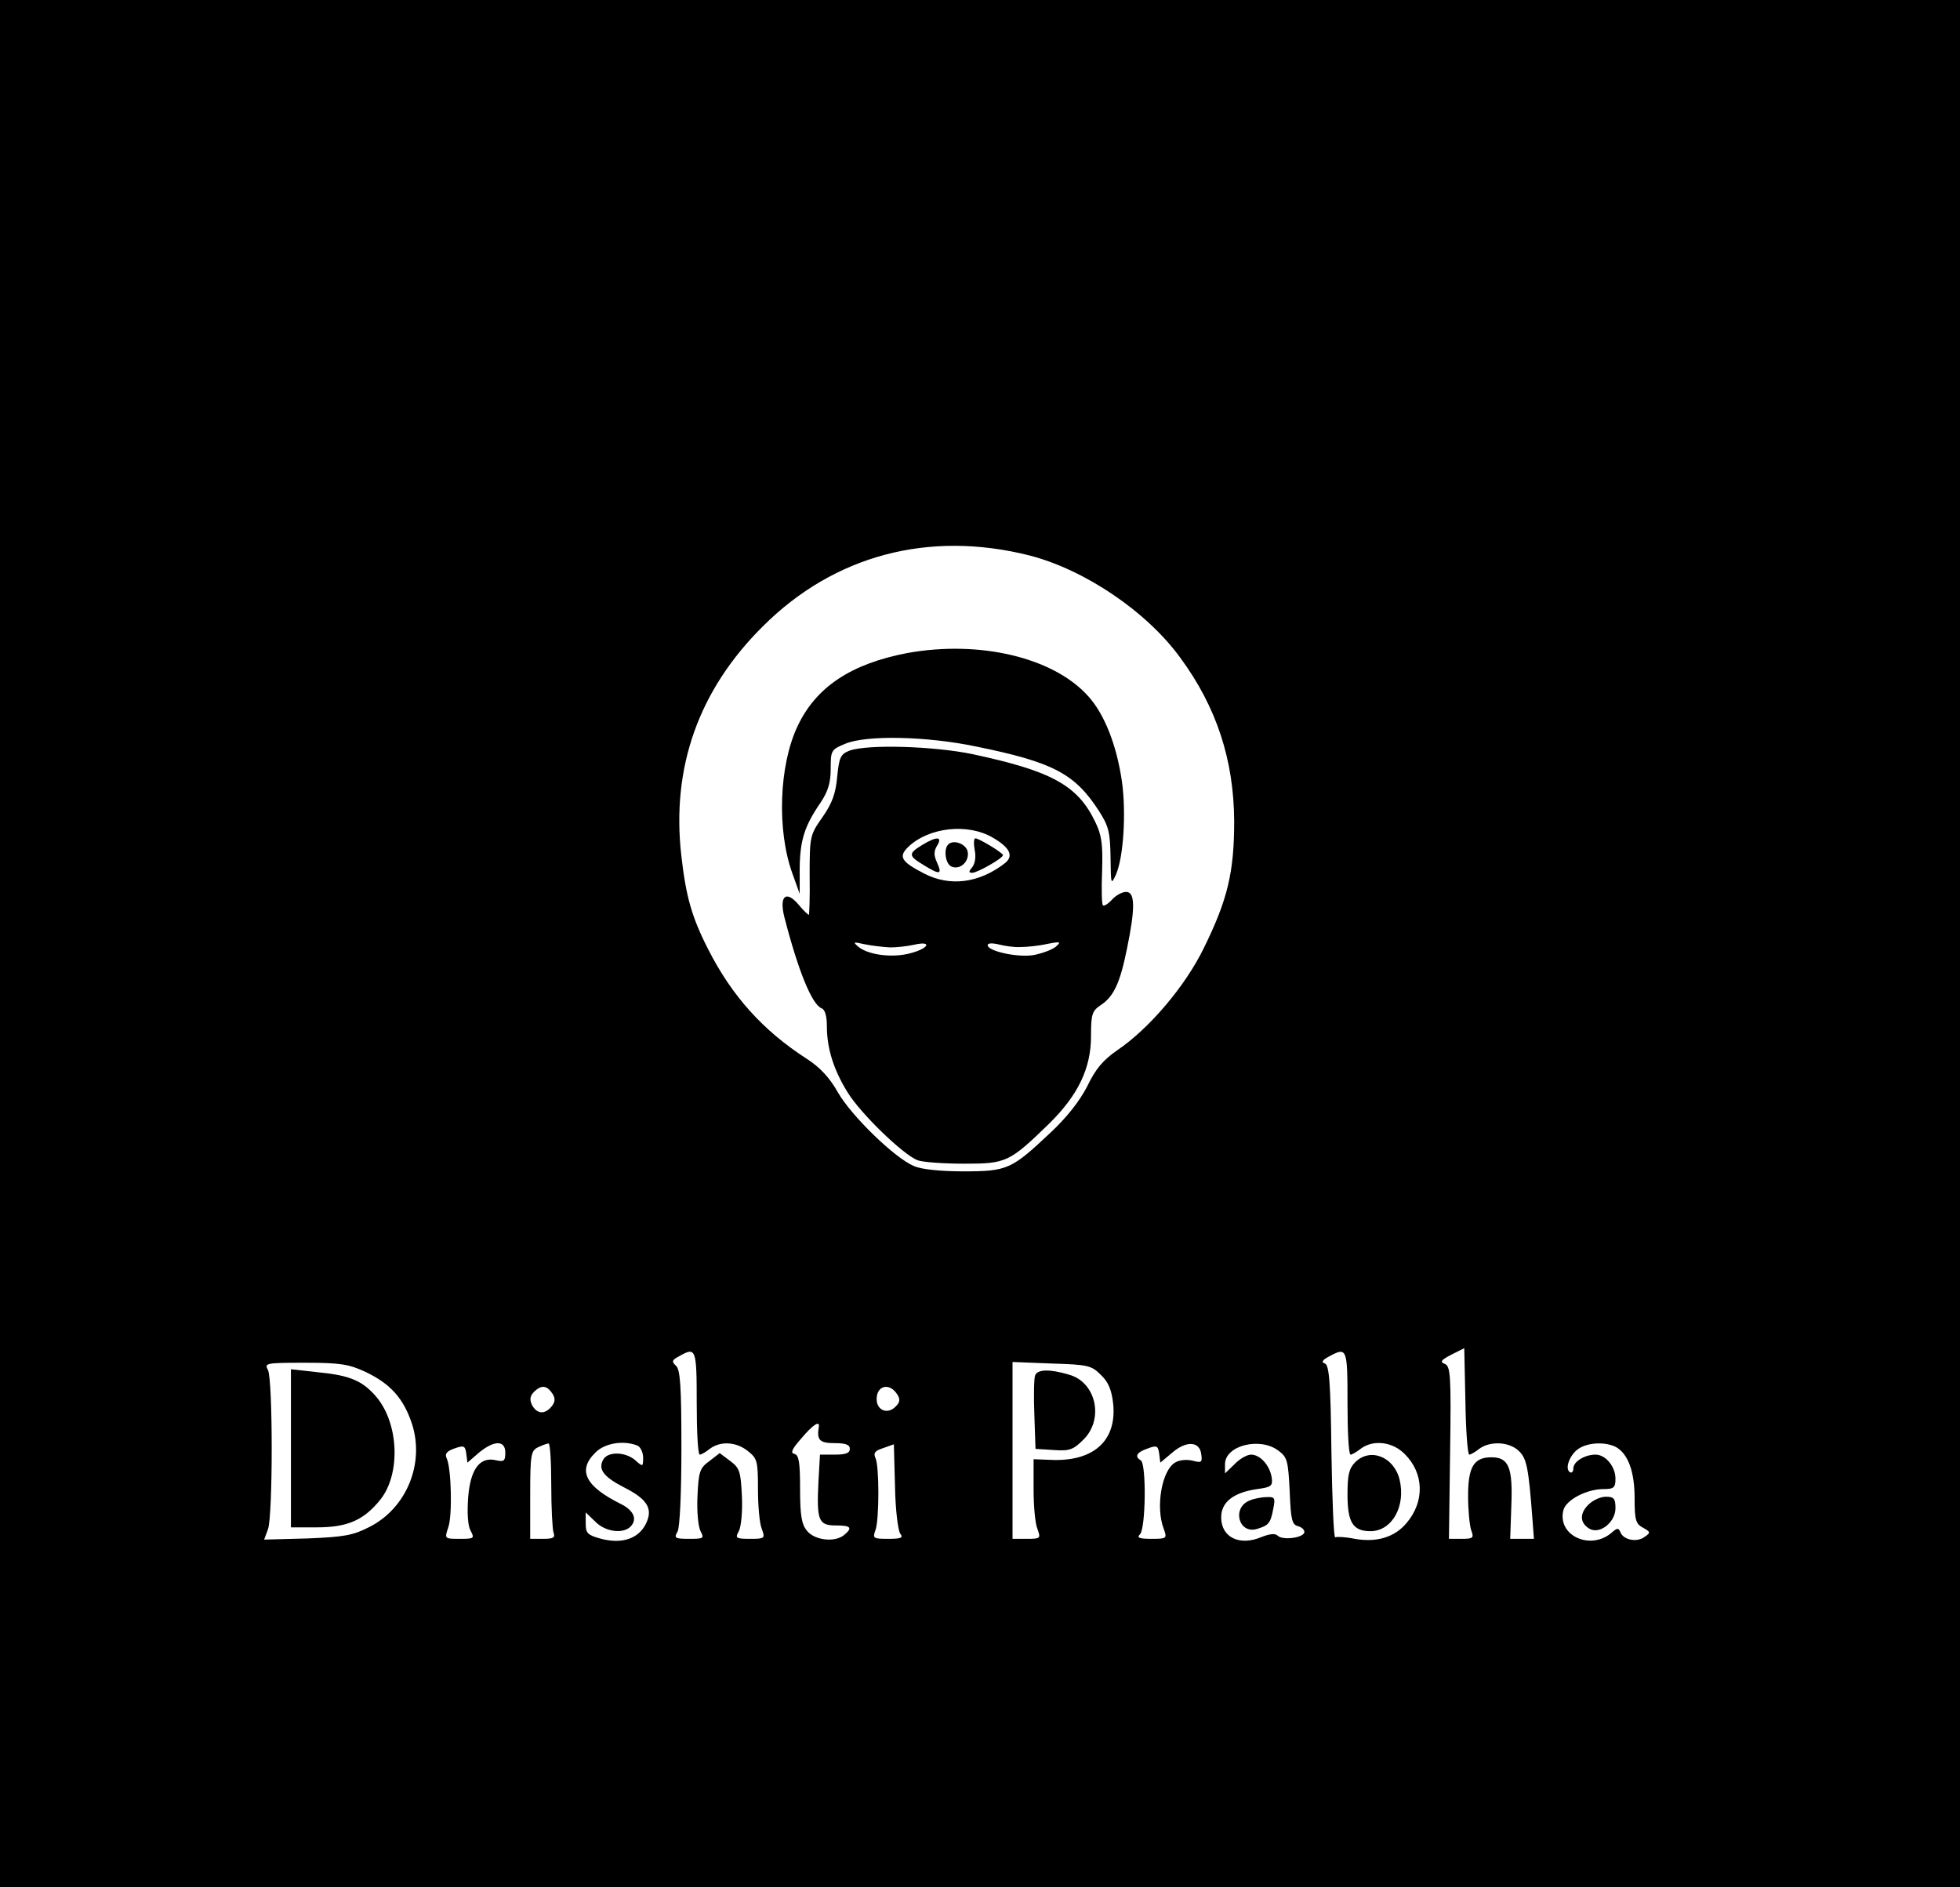 <?xml version="1.0" standalone="no"?>
<!DOCTYPE svg PUBLIC "-//W3C//DTD SVG 20010904//EN"
 "http://www.w3.org/TR/2001/REC-SVG-20010904/DTD/svg10.dtd">
<svg version="1.0" xmlns="http://www.w3.org/2000/svg"
 width="512pt" height="493pt" viewBox="0 0 512 493"
 preserveAspectRatio="xMidYMid meet">

<g transform="translate(0,493) scale(0.1,-0.1)"
fill="#000000" stroke="none">
<path d="M0 2465 l0 -2465 2560 0 2560 0 0 2465 0 2465 -2560 0 -2560 0 0
-2465z m2689 1014 c144 -37 306 -146 394 -267 95 -129 140 -267 141 -427 0
-133 -17 -205 -79 -331 -49 -101 -144 -212 -227 -268 -36 -25 -56 -48 -78 -94
-20 -39 -54 -82 -97 -122 -101 -95 -112 -100 -226 -100 -60 0 -110 5 -130 14
-50 21 -163 131 -198 192 -22 39 -47 66 -83 89 -113 73 -194 163 -256 285 -43
84 -58 138 -70 243 -27 232 45 435 214 602 186 185 433 250 695 184z m1149
-2349 c4 0 16 7 26 15 28 21 78 19 103 -5 21 -19 26 -44 36 -177 l4 -53 -31 0
-31 0 3 87 c4 100 -7 126 -52 126 -46 0 -61 -25 -61 -101 0 -37 4 -77 8 -89 8
-21 5 -23 -25 -23 l-33 0 3 225 c3 204 1 226 -14 232 -13 5 -10 10 17 24 l34
17 3 -139 c1 -76 6 -139 10 -139z m-2018 135 c0 -74 3 -135 8 -135 4 0 16 7
26 15 28 21 69 19 100 -6 24 -19 26 -26 26 -99 0 -43 4 -90 10 -104 9 -25 8
-26 -31 -26 -37 0 -39 2 -29 20 6 11 10 52 8 92 -3 64 -6 73 -30 91 l-28 21
-27 -21 c-25 -18 -28 -27 -31 -91 -2 -40 2 -81 8 -92 10 -19 8 -20 -30 -20
-37 0 -40 2 -30 19 6 12 10 101 10 220 0 159 -3 203 -14 213 -12 11 -11 15 8
25 44 25 46 21 46 -122z m1700 0 c0 -74 3 -135 8 -135 4 0 16 7 26 15 33 25
84 19 116 -14 50 -50 52 -124 4 -180 -31 -37 -78 -51 -135 -41 -24 5 -47 6
-51 4 -4 -3 -8 98 -10 222 -2 184 -6 228 -17 232 -10 3 -7 9 10 18 48 26 49
23 49 -121z m-2565 81 c65 -31 99 -69 121 -135 34 -104 -14 -221 -111 -270
-43 -22 -65 -26 -162 -30 l-113 -3 10 27 c13 35 13 390 0 416 -10 18 -6 19 97
19 93 0 115 -4 158 -24z m1921 -8 c20 -19 28 -40 32 -76 9 -94 -49 -148 -155
-146 l-53 2 0 -79 c0 -43 4 -89 10 -103 9 -25 8 -26 -28 -26 l-37 0 0 231 0
231 102 -4 c96 -3 104 -5 129 -30z m-1432 -50 c7 -12 6 -21 -3 -32 -18 -22
-38 -20 -51 3 -7 15 -6 24 6 36 19 18 33 16 48 -7z m900 -1 c8 -12 7 -21 -5
-32 -21 -21 -49 -9 -49 20 0 36 34 44 54 12z m-205 -84 c-6 -35 2 -43 41 -43
29 0 40 -4 40 -15 0 -11 -11 -15 -39 -15 l-39 0 -4 -70 c-5 -102 0 -115 45
-115 40 0 45 -6 22 -25 -24 -20 -77 -14 -97 11 -14 17 -18 40 -18 109 0 70 -3
89 -15 92 -11 2 -6 13 18 40 30 36 49 48 46 31z m-888 -68 c40 33 69 33 69 0
0 -22 -4 -24 -23 -20 -43 11 -68 -22 -74 -96 -3 -41 -1 -74 6 -87 11 -21 10
-22 -28 -22 -40 0 -40 0 -30 30 11 31 8 154 -4 180 -6 12 0 19 20 26 25 9 28
7 31 -13 l3 -24 30 26z m189 -84 c0 -60 3 -116 6 -125 5 -13 -1 -16 -27 -16
l-34 0 0 115 c0 104 2 115 20 124 11 5 23 10 28 10 4 1 7 -48 7 -108z m224
103 c9 -3 16 -18 16 -32 0 -24 -1 -24 -19 -8 -25 23 -70 25 -84 5 -16 -26 -2
-46 52 -74 58 -29 75 -53 62 -87 -17 -46 -64 -64 -124 -47 -32 9 -37 14 -37
39 l0 29 25 -24 c27 -28 76 -33 94 -11 16 19 5 41 -27 57 -93 46 -114 88 -67
134 24 25 73 33 109 19z m688 -231 c8 -10 2 -13 -31 -13 -40 0 -42 1 -34 23
10 28 10 167 0 188 -6 13 -2 19 20 26 l28 10 3 -111 c1 -60 8 -116 14 -123z
m710 212 c37 32 72 30 76 -4 3 -21 1 -23 -22 -17 -15 4 -35 2 -45 -4 -36 -19
-53 -117 -31 -174 9 -25 8 -26 -32 -26 -33 0 -39 3 -30 12 15 15 17 184 2 193
-17 10 -11 21 18 31 24 9 27 7 30 -13 l3 -24 31 26z m278 5 c23 -17 25 -27 29
-106 3 -75 6 -87 22 -91 11 -3 18 -11 16 -17 -5 -14 -57 -20 -69 -8 -7 7 -21
5 -42 -3 -58 -25 -106 -1 -106 51 0 40 32 65 94 74 37 5 41 8 38 30 -5 32 -30
60 -54 60 -10 0 -30 -11 -43 -25 l-25 -24 0 24 c0 49 92 72 140 35z m881 10
c32 -18 49 -64 49 -134 0 -57 3 -67 22 -77 20 -11 20 -13 4 -24 -20 -15 -55
-8 -63 12 -5 12 -8 12 -22 0 -55 -49 -144 -9 -127 58 7 27 61 55 105 55 27 0
31 4 31 27 0 32 -26 63 -52 63 -28 0 -58 -18 -58 -36 0 -8 -4 -13 -9 -10 -14
9 -1 45 22 61 25 17 70 19 98 5z"/>
<path d="M2370 3224 c-147 -28 -239 -89 -287 -192 -48 -102 -54 -271 -13 -384
l19 -53 0 68 c1 73 13 110 55 171 19 29 26 51 26 88 0 47 1 50 38 65 54 23
212 20 341 -7 202 -41 259 -71 322 -169 25 -39 29 -55 30 -120 1 -72 1 -74 14
-46 20 45 27 161 16 242 -14 97 -46 178 -89 225 -91 101 -284 146 -472 112z"/>
<path d="M2219 2969 c-23 -9 -27 -17 -32 -68 -4 -44 -13 -69 -38 -105 -33 -47
-34 -50 -34 -152 1 -57 -1 -104 -2 -104 -2 0 -15 12 -28 28 -32 37 -50 21 -36
-34 36 -140 72 -228 97 -238 9 -3 14 -20 14 -47 0 -58 18 -115 55 -174 35 -56
145 -162 182 -176 13 -5 68 -9 122 -9 110 0 118 4 222 105 75 74 109 144 109
228 0 58 3 66 25 81 34 22 51 58 69 148 22 106 21 148 -2 148 -11 0 -27 -9
-37 -20 -10 -11 -21 -18 -24 -15 -3 3 -4 44 -2 90 2 70 -1 93 -18 128 -46 96
-115 133 -321 177 -102 21 -274 26 -321 9z m374 -227 c45 -26 56 -48 32 -67
-67 -52 -143 -62 -211 -27 -60 31 -68 44 -41 70 54 51 155 62 220 24z m-268
-287 c17 0 45 3 63 7 47 11 40 -9 -9 -22 -47 -13 -109 -5 -136 16 -16 14 -15
14 17 7 19 -4 49 -7 65 -8z m340 1 c17 0 48 3 70 8 36 7 38 6 22 -8 -11 -8
-36 -17 -57 -21 -41 -7 -120 10 -120 26 0 5 11 6 28 2 15 -4 41 -8 57 -7z"/>
<path d="M2408 2722 c-36 -22 -35 -28 5 -52 42 -26 49 -25 35 6 -9 20 -9 30 0
45 15 24 -1 25 -40 1z"/>
<path d="M2546 2710 c4 -18 1 -36 -6 -45 -10 -12 -10 -15 0 -15 13 0 80 38 80
46 0 6 -63 44 -72 44 -4 0 -5 -13 -2 -30z"/>
<path d="M2477 2724 c-13 -13 -7 -52 9 -58 22 -9 46 13 42 38 -3 21 -37 34
-51 20z"/>
<path d="M3540 1110 c-16 -16 -20 -33 -20 -84 0 -73 14 -96 60 -96 56 0 93 65
76 135 -15 60 -77 84 -116 45z"/>
<path d="M760 1146 l0 -206 68 0 c80 0 123 19 166 73 53 67 48 198 -11 268
-36 42 -69 56 -151 64 l-72 8 0 -207z"/>
<path d="M2704 1337 c-3 -8 -4 -54 -2 -103 l3 -89 48 -3 c41 -3 51 1 77 27 55
54 33 151 -38 170 -50 15 -82 14 -88 -2z"/>
<path d="M3264 1010 c-47 -19 -28 -89 20 -74 30 9 35 15 42 52 6 29 4 32 -17
31 -13 0 -34 -4 -45 -9z"/>
<path d="M4149 999 c-23 -23 -22 -47 2 -62 27 -17 69 16 69 53 0 25 -4 30 -25
30 -14 0 -34 -9 -46 -21z"/>
</g>
</svg>
